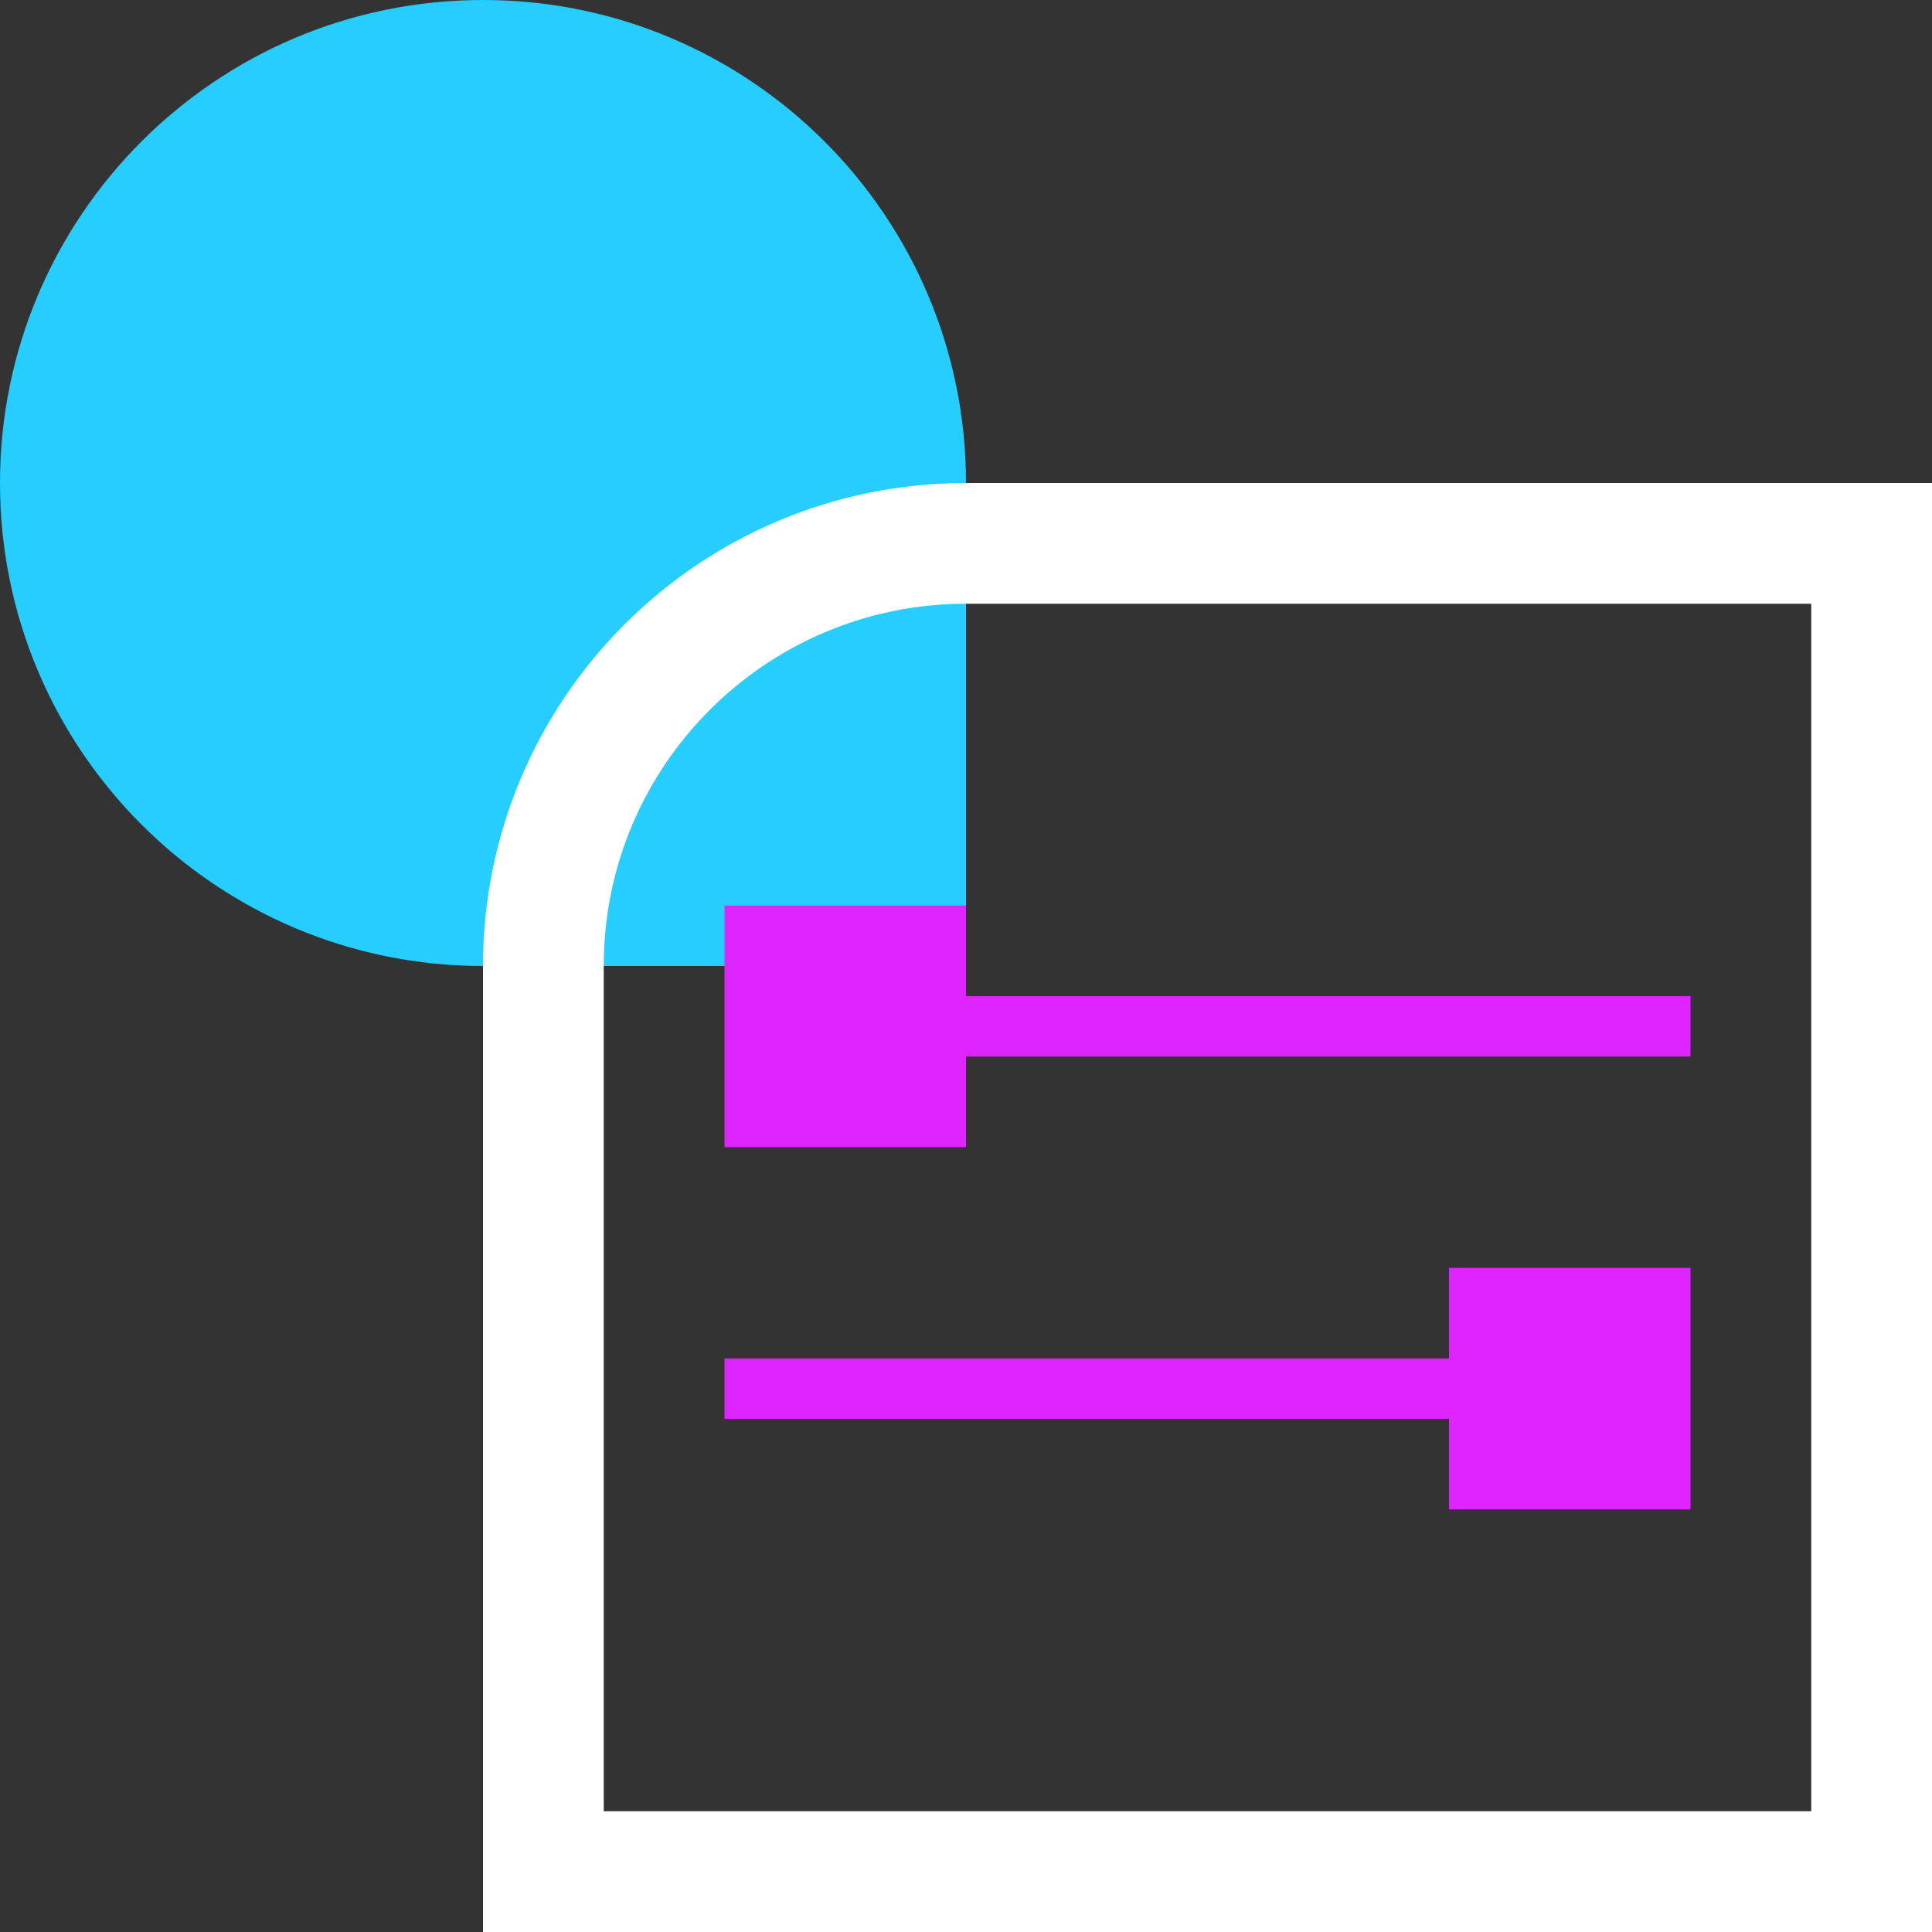 <?xml version="1.0" encoding="UTF-8"?>
<svg width="32px" height="32px" viewBox="0 0 32 32" version="1.1" xmlns="http://www.w3.org/2000/svg" xmlns:xlink="http://www.w3.org/1999/xlink">
    <rect x="0" y="0" width="32" height="32" fill="#333333" stroke="none"/>
    <title>处理中交易</title>
    <g id="处理中交易" stroke="none" stroke-width="1" fill="none" fill-rule="evenodd">
        <g id="Group-5-Copy" transform="translate(16, 16) scale(-1, 1) translate(-16, -16) ">
            <path d="M24,0 C28.418,-8.11624501e-16 32,3.582 32,8 C32,12.418 28.418,16 24,16 L16,16 L16,16 L16,8 C16,3.582 19.582,8.11624501e-16 24,0 Z" id="Rectangle" fill="#25CEFE"></path>
            <g id="Group-3" transform="translate(4, 15)">
                <line x1="0.5" y1="2" x2="12.5" y2="2" id="Line-2" stroke="#DE24FF" stroke-linecap="square"></line>
                <rect id="Rectangle-Copy-13" fill="#DE24FF" x="12" y="0" width="4" height="4"></rect>
            </g>
            <g id="Group" transform="translate(12, 23) rotate(-180) translate(-12, -23) translate(4, 21)">
                <line x1="0.5" y1="2" x2="12.5" y2="2" id="Line-2" stroke="#DE24FF" stroke-linecap="square"></line>
                <rect id="Rectangle-Copy-13" fill="#DE24FF" x="12" y="0" width="4" height="4"></rect>
            </g>
            <path d="M16,9 C17.933,9 19.683,9.784 20.95,11.05 C22.216,12.317 23,14.067 23,16 L23,16 L23,31 L1,31 L1,9 Z" id="Rectangle" stroke="#FFFFFF" stroke-width="2"></path>
        </g>
    </g>
</svg>